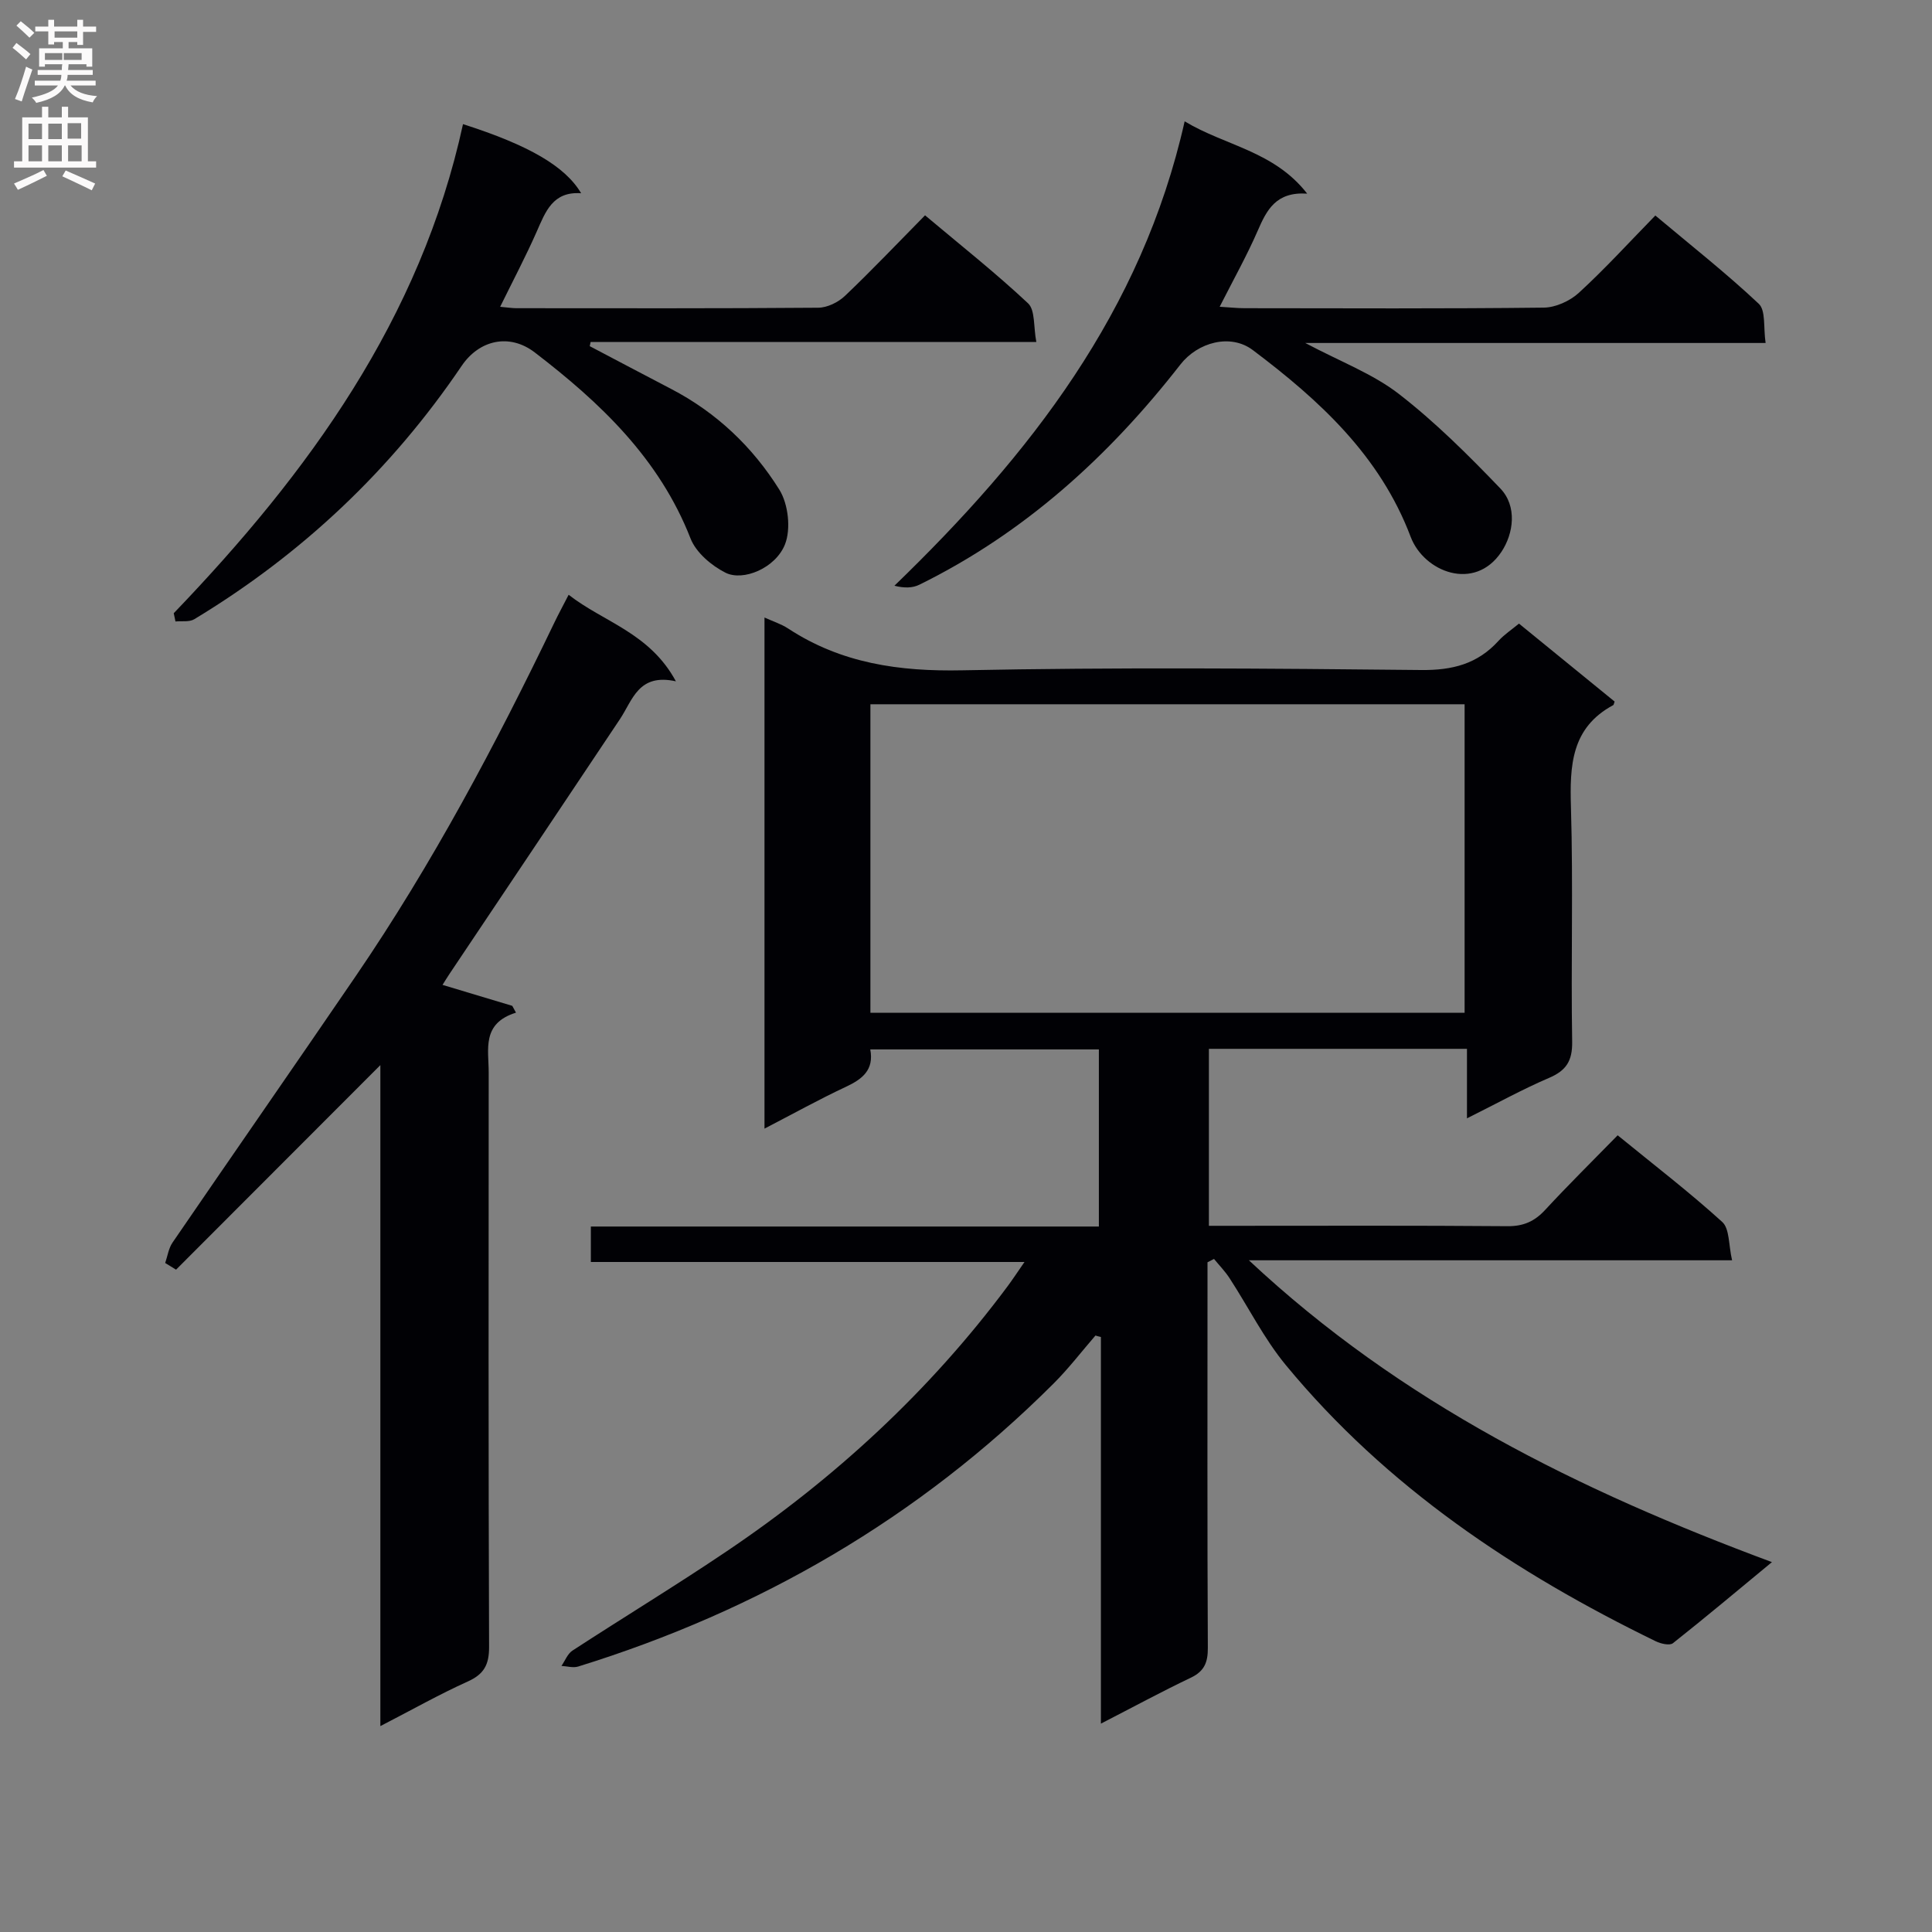 <svg enable-background="new 0 0 400 400" viewBox="0 0 400 400" xmlns="http://www.w3.org/2000/svg"><rect x="0" y="0" width="400" height="400" fill="#808080" stroke="none"/><g fill="#010105"><path d="m226.8 276.51c-2.89 3.34-5.59 6.87-8.71 9.98-27.86 27.8-60.9 46.94-98.39 58.55-1.04.32-2.31-.07-3.46-.13.75-1.07 1.26-2.51 2.28-3.17 10.59-6.9 21.4-13.46 31.87-20.52 22.4-15.09 42.05-33.18 58.22-54.91 1.06-1.43 2.04-2.92 3.5-5.03-30.28 0-59.83 0-89.78 0 0-2.5 0-4.56 0-7.34h105.18c0-12.59 0-24.48 0-36.67-15.77 0-31.35 0-47.33 0 .81 4.27-1.66 6.16-5.06 7.75-5.53 2.59-10.88 5.56-16.84 8.65 0-35.49 0-70.37 0-105.82 1.72.79 3.45 1.33 4.9 2.28 11.01 7.22 23.01 8.92 36.07 8.65 31.65-.64 63.32-.39 94.98-.06 6.47.07 11.66-1.25 16-6.02 1.2-1.32 2.75-2.34 4.26-3.59 6.75 5.51 13.32 10.85 19.8 16.14-.16.44-.18.68-.29.74-8.72 4.69-9.01 12.53-8.75 21.2.48 16.15-.02 32.33.25 48.49.06 3.99-1.24 5.97-4.79 7.49-5.47 2.34-10.71 5.24-16.99 8.37 0-5.24 0-9.73 0-14.39-18.23 0-35.68 0-53.43 0v36.64h4.81c19 0 38-.08 56.99.08 3.3.03 5.6-.98 7.8-3.35 4.74-5.13 9.72-10.04 15.03-15.47 7.47 6.1 14.82 11.74 21.65 17.94 1.54 1.4 1.3 4.77 2.04 7.94-33.54 0-66.25 0-100.04 0 31.59 29.57 68.46 47.69 108.29 62.49-7.19 5.94-13.76 11.46-20.5 16.79-.67.53-2.5.11-3.53-.39-29.17-14.2-55.77-31.93-76.62-57.2-4.5-5.46-7.73-11.97-11.62-17.95-.93-1.44-2.15-2.69-3.24-4.02-.45.23-.9.46-1.35.69v5.33c0 24.83-.06 49.66.07 74.49.02 3.05-.74 4.87-3.56 6.21-5.97 2.84-11.79 6-18.58 9.49 0-27.18 0-53.61 0-80.05-.37-.08-.75-.19-1.13-.3zm-46.59-66.82h123.02c0-21.32 0-42.51 0-63.88-41.18 0-82.03 0-123.02 0z"/><path d="m78.75 357.37c0-46.16 0-91.26 0-136.85-14.35 14.37-28.32 28.36-42.3 42.35-.75-.46-1.5-.92-2.25-1.38.49-1.42.7-3.03 1.52-4.23 12.59-18.39 25.32-36.69 37.89-55.1 15.88-23.25 29.04-48.04 41.22-73.37.79-1.64 1.66-3.24 2.9-5.65 7.24 5.67 16.76 7.85 22.21 17.92-7.77-1.72-8.95 3.88-11.6 7.85-11.71 17.57-23.48 35.1-35.22 52.64-.53.79-1.03 1.61-1.5 2.36 4.96 1.49 9.7 2.92 14.44 4.34.26.47.51.94.77 1.41-7.15 2.22-5.65 7.59-5.65 12.36-.02 39.65-.07 79.31.08 118.96.01 3.7-1.06 5.65-4.44 7.17-5.86 2.64-11.47 5.82-18.07 9.22z"/><path d="m35.97 126.96c27.93-29.08 51.11-60.98 59.89-101.26 13.65 4.37 21.14 8.71 24.46 14.31-5.89-.42-7.38 3.83-9.21 7.97-2.25 5.1-4.86 10.04-7.56 15.54 1.53.13 2.46.29 3.39.29 20.83.01 41.66.07 62.49-.1 1.87-.02 4.13-1.13 5.52-2.46 5.55-5.28 10.82-10.84 16.57-16.67 7.3 6.14 14.59 11.9 21.33 18.22 1.5 1.41 1.1 4.84 1.71 8-31.21 0-61.75 0-92.28 0-.06.29-.12.58-.18.87 5.62 2.95 11.23 5.93 16.86 8.86 9.4 4.89 16.89 12.03 22.4 20.86 1.85 2.97 2.43 8.16 1.15 11.35-1.97 4.9-8.66 7.67-12.31 5.83-2.91-1.47-6.09-4.17-7.23-7.08-6.46-16.54-18.66-28.1-32.25-38.52-5.26-4.03-11.5-2.59-15.14 2.78-14.59 21.56-33.1 39.01-55.37 52.46-1.02.61-2.58.33-3.88.46-.11-.56-.23-1.14-.36-1.71z"/><path d="m245.27 25.12c8.46 5.1 18.47 6.12 25.37 14.97-6.47-.43-8.38 3.39-10.24 7.67-2.24 5.15-5 10.07-7.88 15.75 2.06.12 3.61.3 5.16.3 20.65.02 41.31.12 61.95-.12 2.46-.03 5.42-1.38 7.26-3.07 5.39-4.94 10.33-10.37 15.83-16 7.4 6.21 14.69 11.95 21.42 18.28 1.47 1.39.93 4.91 1.41 8.11-31.8 0-62.96 0-95.31 0 7.28 3.87 13.95 6.36 19.34 10.52 7.55 5.84 14.4 12.67 21.03 19.58 3.56 3.7 2.77 9.38.22 13.18-5.55 8.26-16.02 4.13-18.77-3.15-6.35-16.81-18.89-28.28-32.68-38.66-4.62-3.48-11.4-1.63-15 3-14.8 18.99-32.26 34.86-54.04 45.58-1.4.69-3.11.73-5.16.21 28.05-27.11 51.23-56.75 60.09-96.15z"/></g><path d="m2.6 9.9.8-1c.9.7 1.9 1.4 2.9 2.3l-.9 1.1c-1.1-1-2-1.8-2.8-2.4zm.5 10.6c.9-2.1 1.6-4.3 2.3-6.7.4.2.8.4 1.3.6-.7 2.1-1.5 4.3-2.2 6.6zm.3-15.2.9-.9c1 .8 2 1.6 2.8 2.4l-1 1c-.9-.9-1.8-1.7-2.7-2.5zm12.6-1.2h1.2v1.4h2.7v1.1h-2.7v2.7h-1.2v-.6h-1.8v1.3h4.9v3.8h-1.2v-.5h-3.7c0 .4-.1.9-.1 1.2h5.1v1h-5.2c0 .5-.1.9-.2 1.2h6v1h-5.2c1.1 1.3 2.9 2 5.5 2.2-.4.4-.7.8-.9 1.3-2.9-.5-4.8-1.6-5.7-3.5h-.1c-.8 1.7-2.7 2.9-5.9 3.6-.2-.4-.6-.8-.9-1.1 2.8-.6 4.6-1.4 5.4-2.5h-4.8v-1h5.3c.1-.3.2-.7.2-1.2h-4.9v-1h5c0-.4 0-.8.1-1.2h-3.6v.5h-1.2v-3.8h4.9v-1.3h-1.8v.5h-1.2v-2.7h-2.7v-1h2.7v-1.4h1.2v1.4h4.8zm-6.7 8.3h3.6c0-.4 0-.9 0-1.4h-3.6zm1.9-4.6h4.8v-1.3h-4.7v1.3zm6.7 3.2h-4.7v1.4h3.7v-1.4z" fill="#fbfafa"/><path d="m8.7 22.1h1.3v2.2h2.8v-2.2h1.3v2.2h4.1v9.1h1.7v1.3h-17v-1.3h1.7v-9.1h4.1zm.3 13.1.7 1.2c-1.8.9-3.8 1.9-6 2.9-.2-.4-.5-.8-.8-1.3 2.3-1 4.4-1.9 6.1-2.8zm-3.1-6.4h2.8v-3.2h-2.8zm0 4.6h2.8v-3.3h-2.8zm4.1-4.6h2.8v-3.2h-2.8zm0 4.6h2.8v-3.3h-2.8zm3.6 1.9c2.1.9 4.1 1.8 6.1 2.7l-.7 1.4c-2.2-1.1-4.2-2-6.1-2.9zm3.2-9.8h-2.8v3.2h2.8v-3.1zm-2.7 7.9h2.8v-3.3h-2.8z" fill="#fbfafa"/></svg>